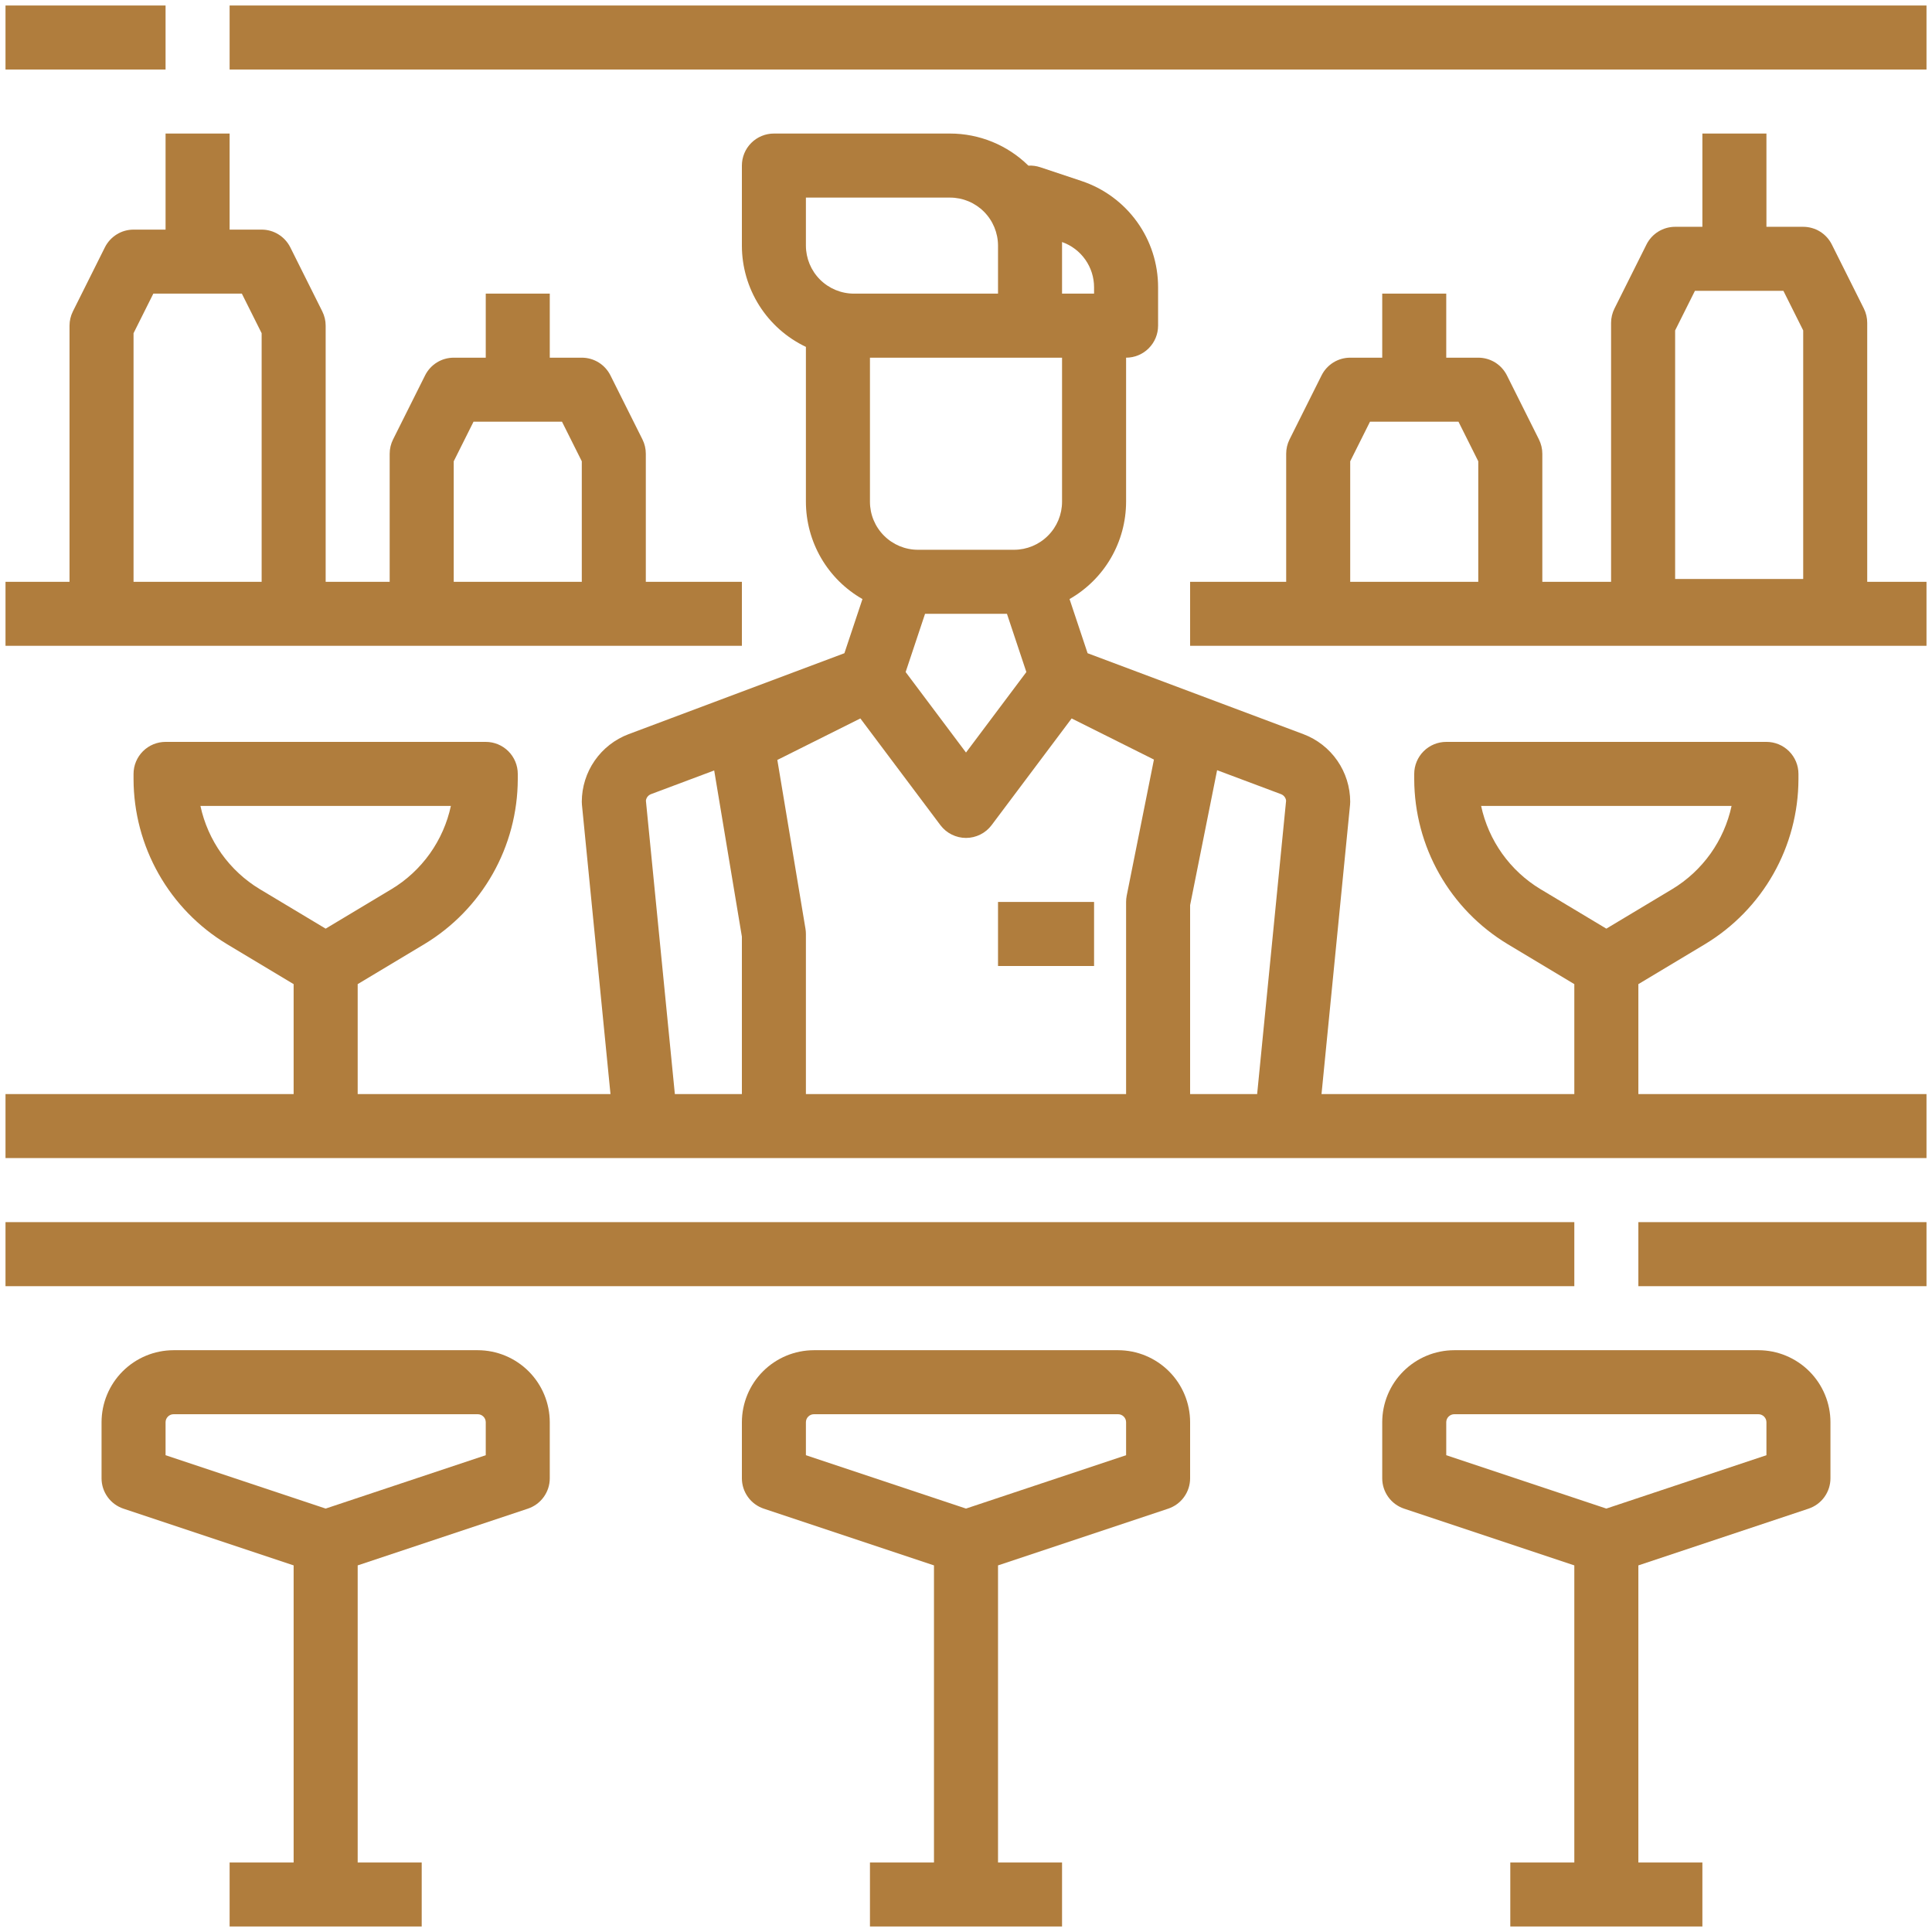 <svg width="66" height="66" viewBox="0 0 66 66" fill="none" xmlns="http://www.w3.org/2000/svg">
<path d="M55.969 33.619L58.252 32.25C59.221 31.664 60.024 30.839 60.582 29.853C61.14 28.868 61.434 27.755 61.438 26.622V26.438C61.438 26.147 61.322 25.869 61.117 25.664C60.912 25.459 60.634 25.344 60.344 25.344H49.406C49.116 25.344 48.838 25.459 48.633 25.664C48.428 25.869 48.312 26.147 48.312 26.438V26.622C48.316 27.755 48.611 28.868 49.169 29.853C49.727 30.839 50.529 31.664 51.499 32.25L53.781 33.619V37.375H45.145L46.12 27.492C46.123 27.457 46.125 27.421 46.125 27.385C46.123 26.884 45.97 26.396 45.685 25.985C45.4 25.573 44.996 25.258 44.528 25.081L37.154 22.315L36.537 20.465C37.123 20.13 37.611 19.647 37.95 19.063C38.289 18.479 38.468 17.816 38.469 17.141V12.219C38.759 12.219 39.037 12.104 39.242 11.898C39.447 11.693 39.562 11.415 39.562 11.125V9.815C39.563 9.011 39.311 8.227 38.841 7.576C38.371 6.924 37.708 6.436 36.945 6.183L35.533 5.712C35.404 5.669 35.268 5.651 35.131 5.658C34.417 4.955 33.455 4.562 32.453 4.562H26.438C26.147 4.562 25.869 4.678 25.664 4.883C25.459 5.088 25.344 5.366 25.344 5.656V8.391C25.344 9.115 25.55 9.824 25.937 10.437C26.324 11.049 26.877 11.539 27.531 11.85V17.141C27.532 17.816 27.711 18.479 28.05 19.063C28.389 19.647 28.877 20.13 29.463 20.465L28.846 22.315L21.472 25.081C21.004 25.258 20.6 25.573 20.315 25.985C20.03 26.396 19.877 26.884 19.875 27.385C19.875 27.421 19.877 27.457 19.88 27.492L20.855 37.375H12.219V33.619L14.502 32.25C15.471 31.664 16.274 30.839 16.832 29.853C17.39 28.868 17.684 27.755 17.688 26.622V26.438C17.688 26.147 17.572 25.869 17.367 25.664C17.162 25.459 16.884 25.344 16.594 25.344H5.656C5.366 25.344 5.088 25.459 4.883 25.664C4.678 25.869 4.562 26.147 4.562 26.438V26.622C4.566 27.755 4.861 28.868 5.419 29.853C5.977 30.839 6.779 31.664 7.749 32.25L10.031 33.619V37.375H0.188V39.562H65.812V37.375H55.969V33.619ZM50.597 27.531H59.153C59.027 28.118 58.782 28.673 58.434 29.162C58.085 29.651 57.64 30.064 57.126 30.374L54.875 31.724L52.624 30.374C52.11 30.064 51.665 29.651 51.316 29.162C50.968 28.673 50.723 28.118 50.597 27.531ZM6.847 27.531H15.403C15.277 28.118 15.032 28.673 14.684 29.162C14.335 29.651 13.89 30.064 13.376 30.374L11.125 31.724L8.874 30.374C8.36 30.064 7.915 29.651 7.566 29.162C7.218 28.673 6.973 28.118 6.847 27.531ZM30.938 22.958L31.601 20.969H34.399L35.062 22.958L33 25.708L30.938 22.958ZM36.281 17.141C36.281 17.576 36.108 17.993 35.8 18.3C35.493 18.608 35.076 18.781 34.641 18.781H31.359C30.924 18.781 30.507 18.608 30.2 18.3C29.892 17.993 29.719 17.576 29.719 17.141V12.219H36.281V17.141ZM36.281 8.268C36.601 8.38 36.878 8.59 37.074 8.867C37.27 9.144 37.375 9.475 37.375 9.814V10.031H36.281V8.268ZM27.531 6.75H32.453C32.888 6.75 33.305 6.923 33.613 7.231C33.92 7.539 34.093 7.956 34.094 8.391V10.031H29.172C28.737 10.031 28.32 9.858 28.012 9.55C27.705 9.243 27.532 8.826 27.531 8.391V6.75ZM22.065 27.352C22.071 27.302 22.09 27.255 22.121 27.216C22.152 27.177 22.193 27.147 22.24 27.129L24.398 26.32L25.344 31.997V37.375H23.054L22.065 27.352ZM27.531 37.375V31.906C27.531 31.846 27.526 31.786 27.516 31.727L26.555 25.961L29.391 24.543L32.125 28.188C32.227 28.323 32.359 28.434 32.511 28.509C32.663 28.585 32.83 28.625 33 28.625C33.17 28.625 33.337 28.585 33.489 28.509C33.641 28.434 33.773 28.323 33.875 28.188L36.609 24.543L39.42 25.948L38.49 30.598C38.476 30.669 38.469 30.741 38.469 30.812V37.375H27.531ZM40.656 37.375V30.921L41.578 26.311L43.76 27.129C43.807 27.147 43.848 27.177 43.879 27.216C43.91 27.255 43.929 27.302 43.935 27.352L42.946 37.375H40.656Z" fill="#B07D3D"/>
<path d="M65.812 41.75H55.969V43.938H65.812V41.75Z" fill="#B07D3D"/>
<path d="M53.781 41.75H0.188V43.938H53.781V41.75Z" fill="#B07D3D"/>
<path d="M65.812 0.188H7.844V2.375H65.812V0.188Z" fill="#B07D3D"/>
<path d="M5.656 0.188H0.188V2.375H5.656V0.188Z" fill="#B07D3D"/>
<path d="M25.344 22.062V19.875H22.062V15.5C22.062 15.33 22.023 15.163 21.947 15.011L20.853 12.823C20.762 12.642 20.623 12.489 20.45 12.382C20.277 12.275 20.078 12.219 19.875 12.219H18.781V10.031H16.594V12.219H15.5C15.297 12.219 15.098 12.275 14.925 12.382C14.752 12.489 14.613 12.642 14.522 12.823L13.428 15.011C13.352 15.163 13.312 15.33 13.312 15.5V19.875H11.125V11.125C11.125 10.955 11.085 10.788 11.009 10.636L9.916 8.448C9.825 8.267 9.685 8.114 9.512 8.007C9.34 7.9 9.141 7.844 8.938 7.844H7.844V4.562H5.656V7.844H4.562C4.359 7.844 4.16 7.9 3.988 8.007C3.815 8.114 3.675 8.267 3.584 8.448L2.491 10.636C2.415 10.788 2.375 10.955 2.375 11.125V19.875H0.188V22.062H25.344ZM15.5 15.758L16.176 14.406H19.199L19.875 15.758V19.875H15.5V15.758ZM4.562 11.383L5.238 10.031H8.262L8.938 11.383V19.875H4.562V11.383Z" fill="#B07D3D"/>
<path d="M63.787 11.029C63.787 10.86 63.748 10.692 63.672 10.54L62.578 8.353C62.487 8.171 62.347 8.018 62.175 7.911C62.002 7.805 61.803 7.748 61.6 7.748H60.344V4.562H58.156V7.748H57.225C57.022 7.748 56.822 7.805 56.65 7.911C56.477 8.018 56.337 8.171 56.246 8.353L55.153 10.54C55.077 10.692 55.037 10.86 55.037 11.029V19.875H52.688V15.5C52.688 15.33 52.648 15.163 52.572 15.011L51.478 12.823C51.387 12.642 51.248 12.489 51.075 12.382C50.902 12.275 50.703 12.219 50.5 12.219H49.406V10.031H47.219V12.219H46.125C45.922 12.219 45.723 12.275 45.55 12.382C45.377 12.489 45.238 12.642 45.147 12.823L44.053 15.011C43.977 15.163 43.938 15.33 43.938 15.5V19.875H40.656V22.062H65.812V19.875H63.787V11.029ZM57.225 11.288L57.901 9.936H60.924L61.6 11.288V19.779H57.225V11.288ZM46.125 19.875V15.758L46.801 14.406H49.824L50.5 15.758V19.875H46.125Z" fill="#B07D3D"/>
<path d="M37.375 30.812H34.094V33H37.375V30.812Z" fill="#B07D3D"/>
<path d="M16.32 46.125H5.93C5.277 46.126 4.652 46.385 4.19 46.847C3.729 47.308 3.47 47.934 3.469 48.586V50.5C3.469 50.73 3.541 50.953 3.675 51.139C3.809 51.326 3.999 51.465 4.217 51.538L10.031 53.476V63.625H7.844V65.812H14.406V63.625H12.219V53.476L18.033 51.538C18.251 51.465 18.441 51.326 18.575 51.139C18.709 50.953 18.781 50.73 18.781 50.5V48.586C18.78 47.934 18.521 47.308 18.06 46.847C17.598 46.385 16.973 46.126 16.32 46.125ZM16.594 49.712L11.125 51.535L5.656 49.712V48.586C5.656 48.513 5.685 48.444 5.736 48.393C5.788 48.341 5.857 48.312 5.93 48.312H16.32C16.393 48.312 16.462 48.341 16.514 48.393C16.565 48.444 16.594 48.513 16.594 48.586V49.712Z" fill="#B07D3D"/>
<path d="M38.195 46.125H27.805C27.152 46.126 26.527 46.385 26.065 46.847C25.604 47.308 25.345 47.934 25.344 48.586V50.5C25.344 50.73 25.416 50.953 25.55 51.139C25.684 51.326 25.874 51.465 26.092 51.538L31.906 53.476V63.625H29.719V65.812H36.281V63.625H34.094V53.476L39.908 51.538C40.126 51.465 40.316 51.326 40.45 51.139C40.584 50.953 40.656 50.73 40.656 50.5V48.586C40.656 47.934 40.396 47.308 39.935 46.847C39.473 46.385 38.848 46.126 38.195 46.125ZM38.469 49.712L33 51.535L27.531 49.712V48.586C27.531 48.513 27.56 48.444 27.611 48.393C27.663 48.341 27.732 48.312 27.805 48.312H38.195C38.268 48.312 38.337 48.341 38.389 48.393C38.44 48.444 38.469 48.513 38.469 48.586V49.712Z" fill="#B07D3D"/>
<path d="M60.07 46.125H49.68C49.027 46.126 48.402 46.385 47.94 46.847C47.479 47.308 47.219 47.934 47.219 48.586V50.5C47.219 50.73 47.291 50.953 47.425 51.139C47.559 51.326 47.749 51.465 47.967 51.538L53.781 53.476V63.625H51.594V65.812H58.156V63.625H55.969V53.476L61.783 51.538C62.001 51.465 62.191 51.326 62.325 51.139C62.459 50.953 62.531 50.73 62.531 50.5V48.586C62.531 47.934 62.271 47.308 61.81 46.847C61.348 46.385 60.723 46.126 60.07 46.125ZM60.344 49.712L54.875 51.535L49.406 49.712V48.586C49.406 48.513 49.435 48.444 49.486 48.393C49.538 48.341 49.607 48.312 49.68 48.312H60.07C60.143 48.312 60.212 48.341 60.264 48.393C60.315 48.444 60.344 48.513 60.344 48.586V49.712Z" fill="#B07D3D"/>
</svg>
